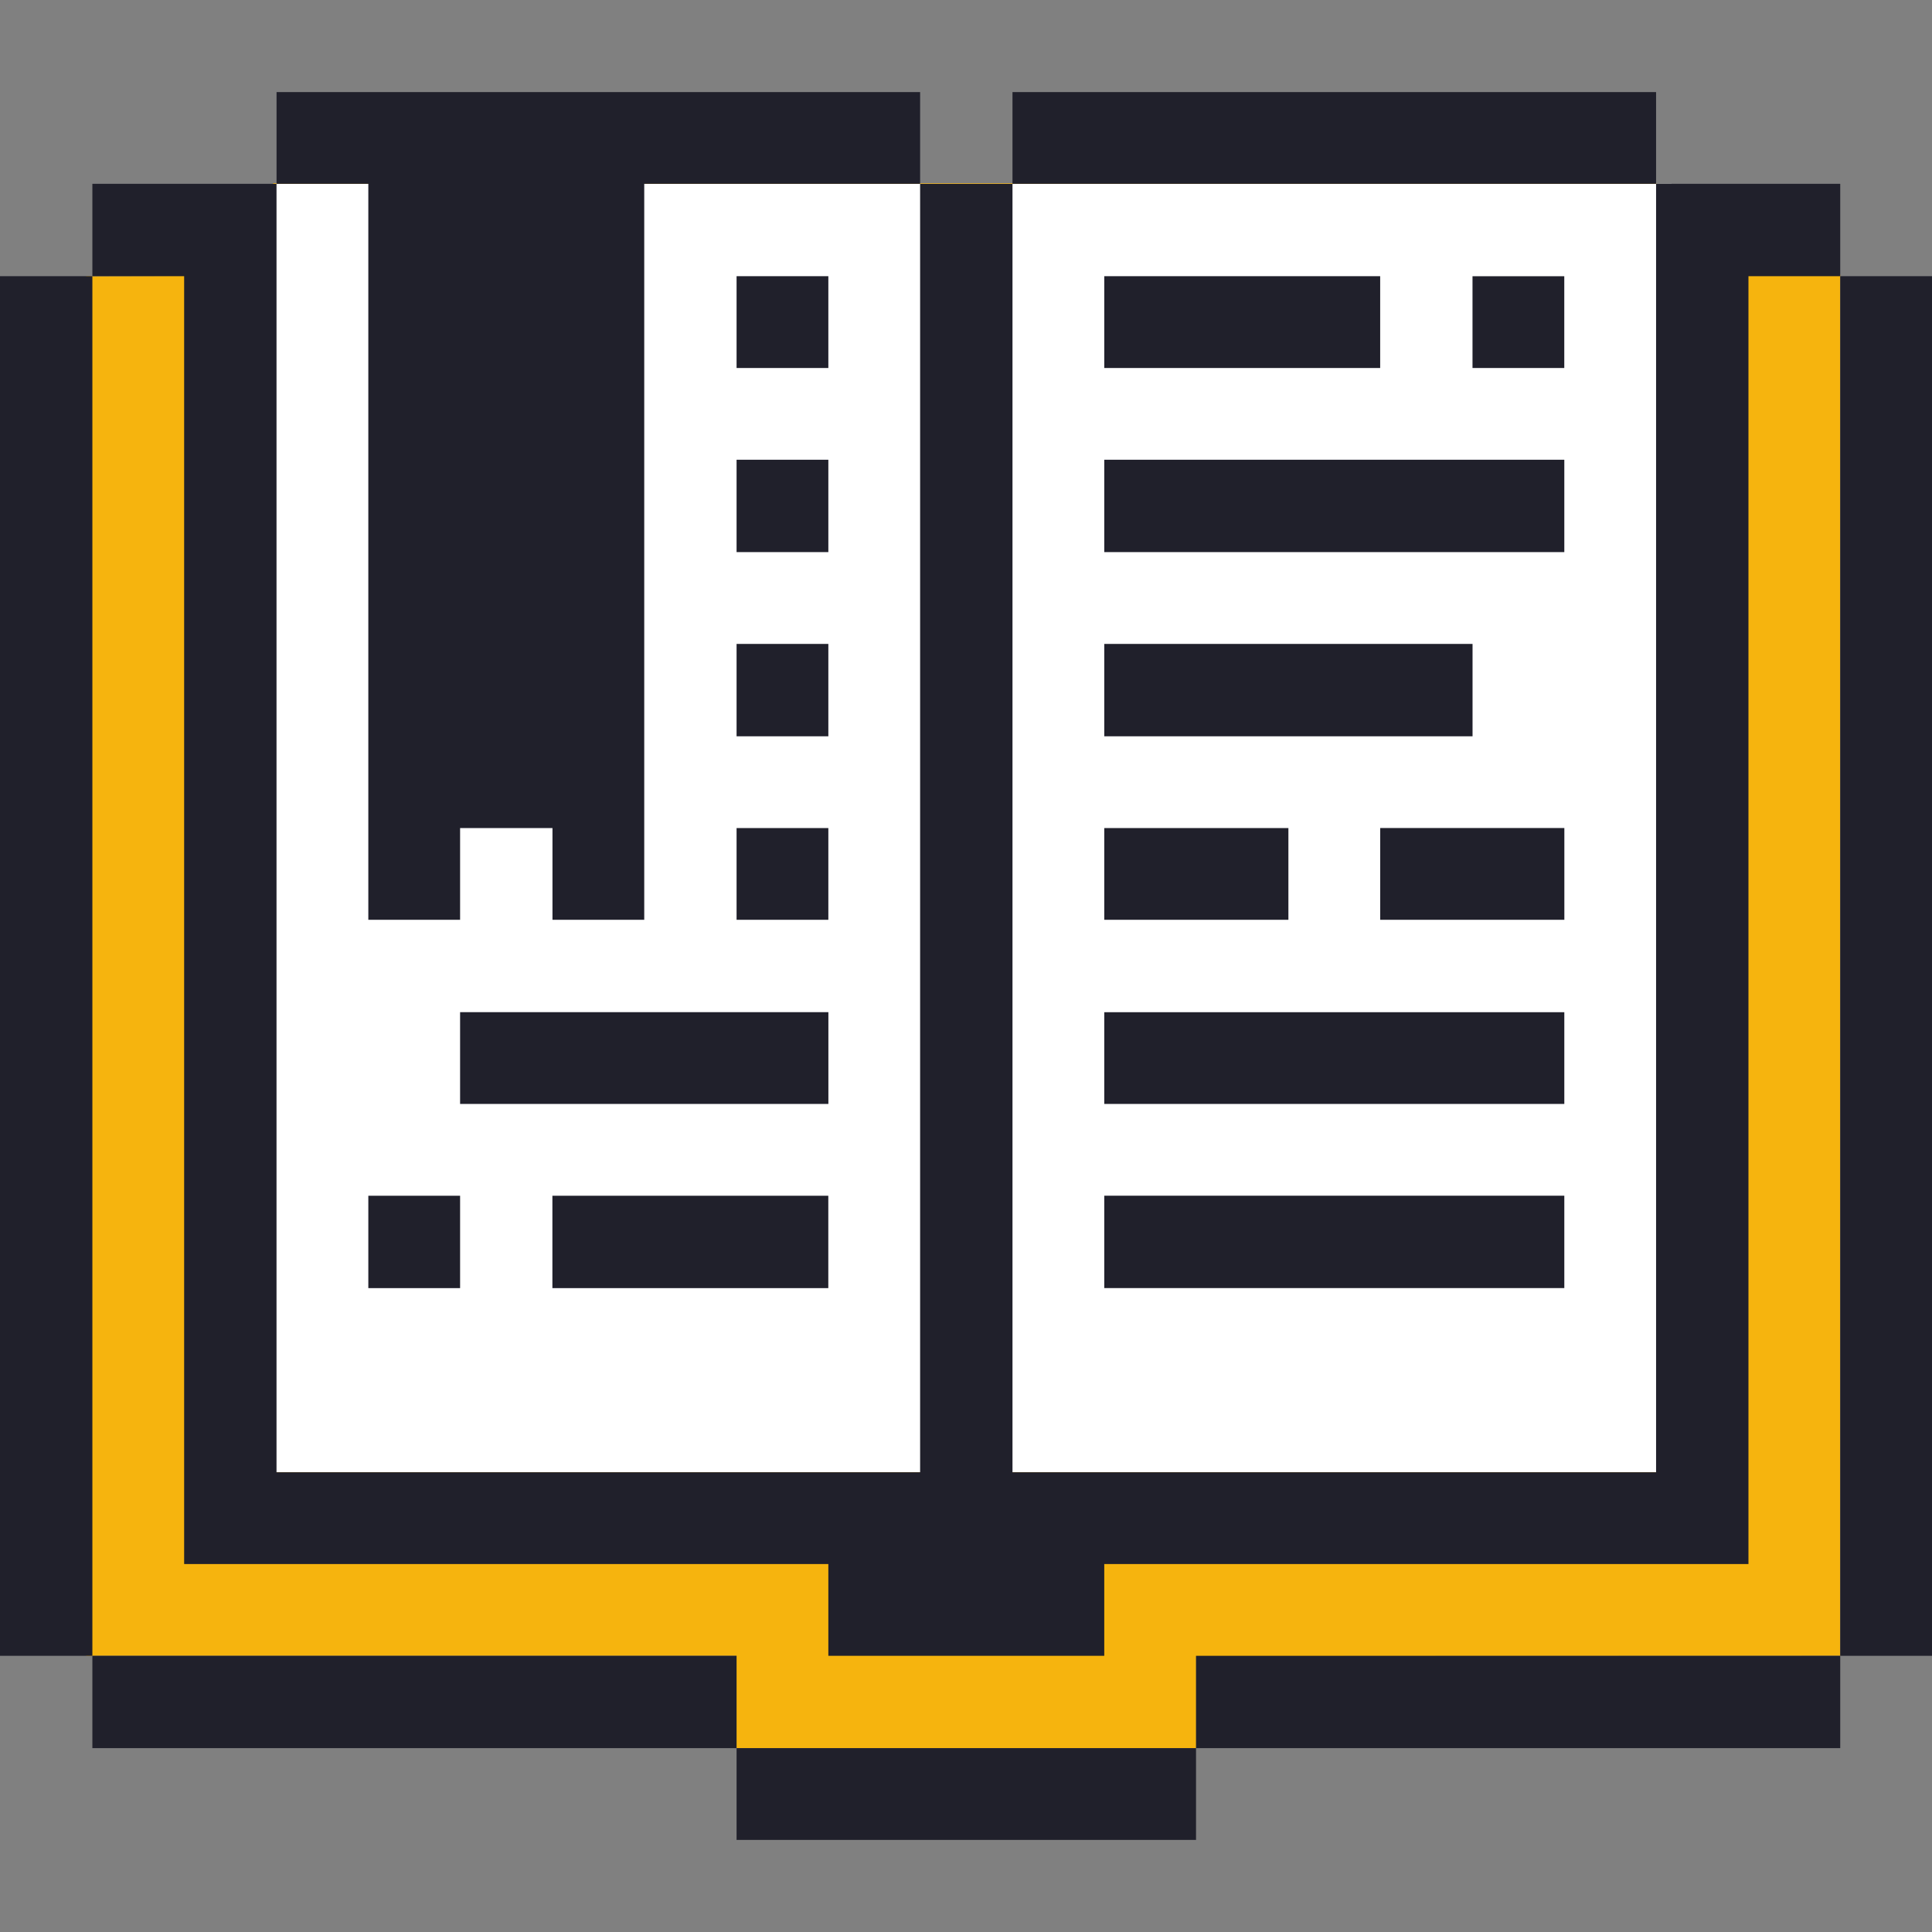 <svg preserveAspectRatio="none" width="100%" height="100%" overflow="visible" style="display: block;" viewBox="0 0 48 48" fill="none" xmlns="http://www.w3.org/2000/svg">
<rect x="0" y="0" width="48" height="48" fill="#808080" stroke="none"/>
<g id="content-files-open-book-bookmark--Streamline-Pixel">
<path id="Rectangle 294" d="M2.141 6.864L6.786 6.843V4.551H41.15V6.822H45.72V41.138L29.719 41.147V43.43H18.298V41.138H2.141V6.864Z" fill="#F6B40E"/>
<rect id="Icon Background" x="6.824" y="4.567" width="34.705" height="32.008" fill="white"/>
<g id="Group">
<path id="Vector" d="M48 6.862H45.72V41.138H48V6.862Z" fill="#20202B"/>
<path id="Vector_2" d="M45.72 41.138H29.715V43.432H45.72V41.138Z" fill="#20202B"/>
<path id="Vector_3" d="M38.864 6.863H36.584V9.143H38.864V6.863Z" fill="#20202B"/>
<path id="Vector_4" d="M38.866 20.572H34.291V22.852H38.866V20.572Z" fill="#20202B"/>
<path id="Vector_5" d="M38.865 29.707H27.435V32.002H38.865V29.707Z" fill="#20202B"/>
<path id="Vector_6" d="M38.865 25.148H27.435V27.427H38.865V25.148Z" fill="#20202B"/>
<path id="Vector_7" d="M32.01 20.573H27.435V22.852H32.01V20.573Z" fill="#20202B"/>
<path id="Vector_8" d="M36.585 15.998H27.435V18.293H36.585V15.998Z" fill="#20202B"/>
<path id="Vector_9" d="M38.865 11.422H27.435V13.717H38.865V11.422Z" fill="#20202B"/>
<path id="Vector_10" d="M34.29 6.862H27.435V9.143H34.29V6.862Z" fill="#20202B"/>
<path id="Vector_11" d="M41.145 2.288H25.155V4.567H41.145V2.288Z" fill="#20202B"/>
<path id="Vector_12" d="M29.715 43.432H18.3V45.712H29.715V43.432Z" fill="#20202B"/>
<path id="Vector_13" d="M20.58 20.573H18.3V22.852H20.58V20.573Z" fill="#20202B"/>
<path id="Vector_14" d="M20.58 15.998H18.3V18.293H20.58V15.998Z" fill="#20202B"/>
<path id="Vector_15" d="M20.58 11.422H18.3V13.717H20.58V11.422Z" fill="#20202B"/>
<path id="Vector_16" d="M20.58 6.862H18.3V9.143H20.58V6.862Z" fill="#20202B"/>
<path id="Vector_17" d="M18.3 41.138H2.295V43.432H18.3V41.138Z" fill="#20202B"/>
<path id="Vector_18" d="M20.579 29.708H13.724V32.003H20.579V29.708Z" fill="#20202B"/>
<path id="Vector_19" d="M20.581 25.147H11.431V27.427H20.581V25.147Z" fill="#20202B"/>
<path id="Vector_20" d="M11.431 29.708H9.151V32.003H11.431V29.708Z" fill="#20202B"/>
<path id="Vector_21" d="M9.151 22.852H11.431V20.573H13.726V22.852H16.006V4.567H22.86V2.288H6.871V4.567H9.151V22.852Z" fill="#20202B"/>
<path id="Vector_22" d="M4.575 38.858H20.58V41.138H27.435V38.858H43.44V6.862H45.72V4.567H41.145V36.578H25.155V4.567H22.86V36.578H6.87V4.567H2.295V6.862H4.575V38.858Z" fill="#20202B"/>
<path id="Vector_23" d="M2.295 6.862H0V41.138H2.295V6.862Z" fill="#20202B"/>
</g>
</g>
</svg>
